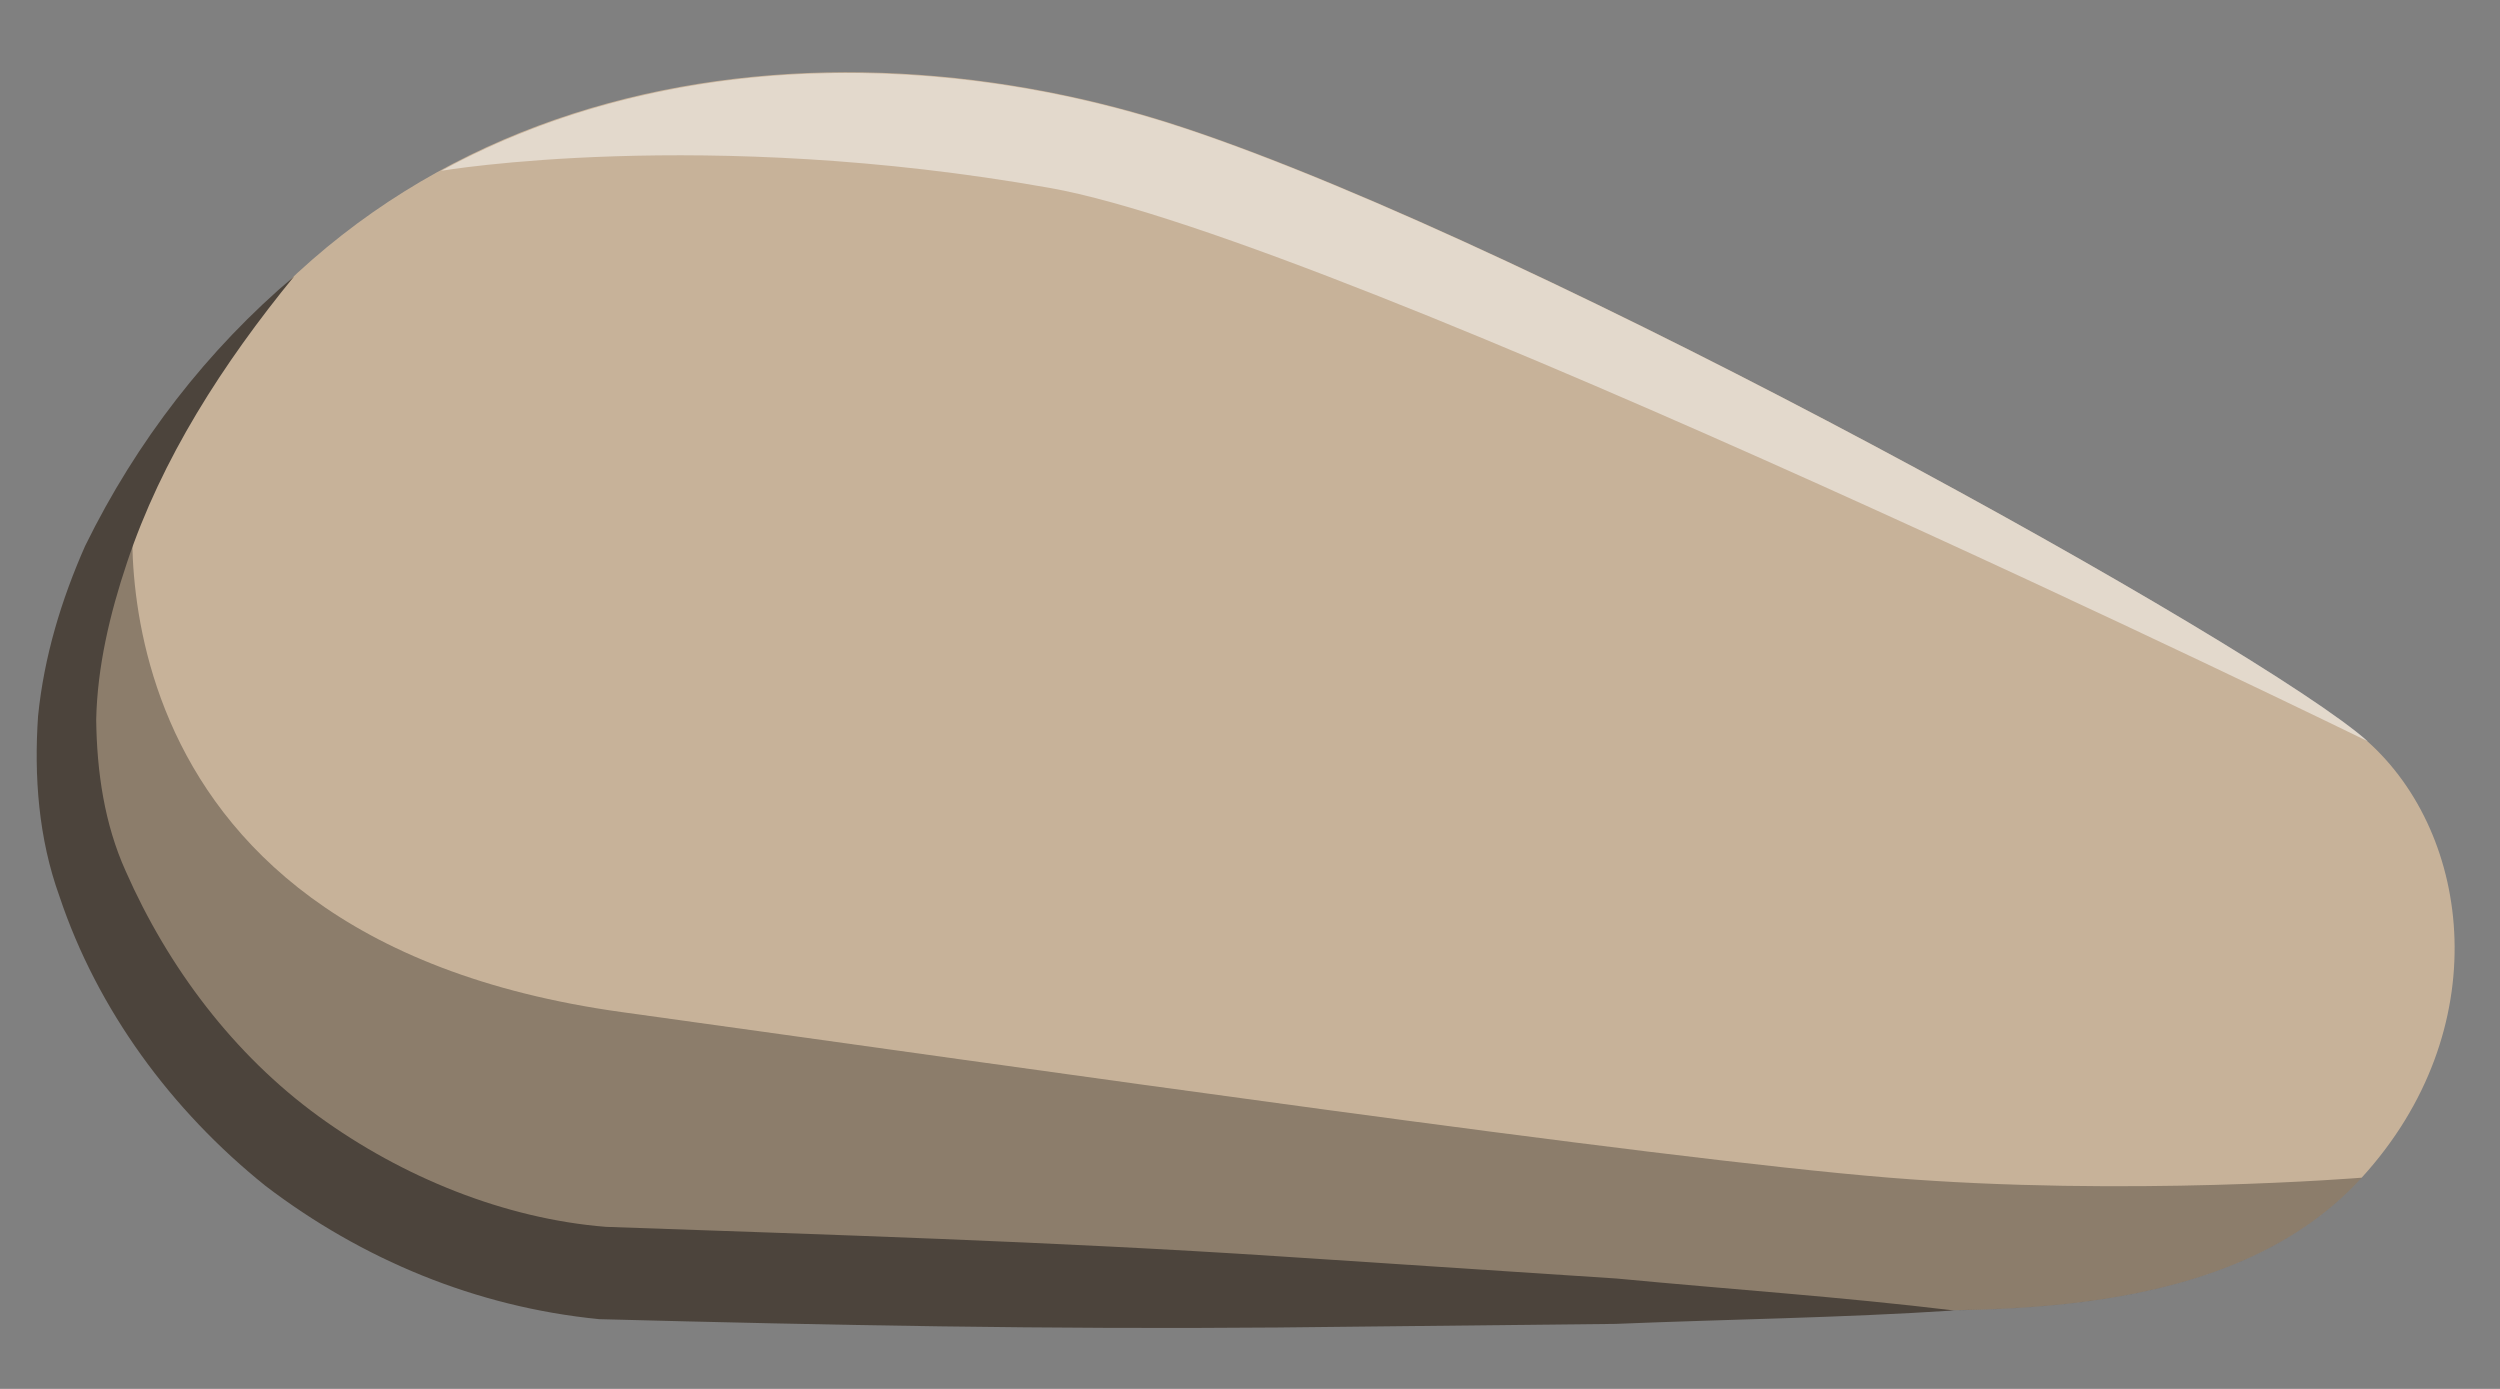 <?xml version="1.0" encoding="UTF-8" standalone="no"?>
<!DOCTYPE svg PUBLIC "-//W3C//DTD SVG 1.1//EN" "http://www.w3.org/Graphics/SVG/1.1/DTD/svg11.dtd">
<svg width="100%" height="100%" viewBox="0 0 27 15" version="1.1" xmlns="http://www.w3.org/2000/svg" xmlns:xlink="http://www.w3.org/1999/xlink" xml:space="preserve" xmlns:serif="http://www.serif.com/" style="fill-rule:evenodd;clip-rule:evenodd;stroke-linejoin:round;stroke-miterlimit:2;">
    <rect x="0" y="0" width="27" height="15" fill="#808080" stroke="none"/>
    <g transform="matrix(1,0,0,1,-141,-117)">
        <g id="Foreground---Lower-Arm" serif:id="Foreground - Lower Arm">
            <g transform="matrix(1,0,0,1,160.874,117.251)">
                <path d="M0,13.897C-1.479,13.897 -9.539,13.638 -13.103,13.508C-16.667,13.378 -20.815,9.62 -18.417,5.019C-16.02,0.418 -10.965,-0.166 -7.077,1.131C-3.188,2.427 4.557,6.741 5.693,7.754C6.829,8.768 7.088,10.872 5.633,12.467C4.179,14.063 1.479,13.897 0,13.897" style="fill:rgb(199,178,153);fill-rule:nonzero;"/>
            </g>
            <g opacity="0.3">
                <g transform="matrix(1,0,0,1,166.507,123.867)">
                    <path d="M0,5.852C-1.455,7.448 -4.154,7.282 -5.633,7.282C-7.113,7.282 -15.172,7.022 -18.736,6.893C-22.301,6.763 -26.448,3.005 -24.05,-1.596C-24.05,-1.596 -24.793,3.233 -18.789,4.064C-14.355,4.678 -7.67,5.644 -5.103,5.852C-2.536,6.06 0,5.852 0,5.852" style="fill-rule:nonzero;"/>
                </g>
            </g>
            <g transform="matrix(1,0,0,1,144.178,131.358)">
                <path d="M0,-11.375C-0.77,-10.434 -1.434,-9.402 -1.807,-8.28C-1.993,-7.725 -2.127,-7.155 -2.139,-6.585C-2.132,-6.02 -2.05,-5.459 -1.821,-4.951C-1.36,-3.905 -0.652,-2.968 0.261,-2.303C1.167,-1.644 2.274,-1.195 3.367,-1.108C5.727,-1.025 8.216,-0.949 10.632,-0.79L14.281,-0.55C15.496,-0.434 16.711,-0.352 17.924,-0.205C16.704,-0.125 15.487,-0.11 14.27,-0.06L10.621,-0.021C8.173,0 5.797,-0.045 3.293,-0.111C1.959,-0.243 0.731,-0.757 -0.31,-1.55C-1.328,-2.367 -2.127,-3.454 -2.536,-4.678C-2.763,-5.305 -2.811,-5.978 -2.767,-6.623C-2.702,-7.271 -2.513,-7.887 -2.258,-8.463C-1.704,-9.593 -0.934,-10.585 0,-11.375" style="fill:rgb(76,68,60);fill-rule:nonzero;"/>
            </g>
            <g opacity="0.5">
                <g transform="matrix(0.284,-0.959,-0.959,-0.284,162.726,112.346)">
                    <path d="M-11.045,-7.282C-10.397,-5.905 -8.463,2.747 -8.327,6.844C-8.237,9.513 -9.055,12.431 -11.045,14.414C-11.045,14.414 -9.783,11.841 -9.357,8.065C-8.997,4.884 -11.045,-7.282 -11.045,-7.282" style="fill:white;fill-rule:nonzero;"/>
                </g>
            </g>
        </g>
    </g>
</svg>
